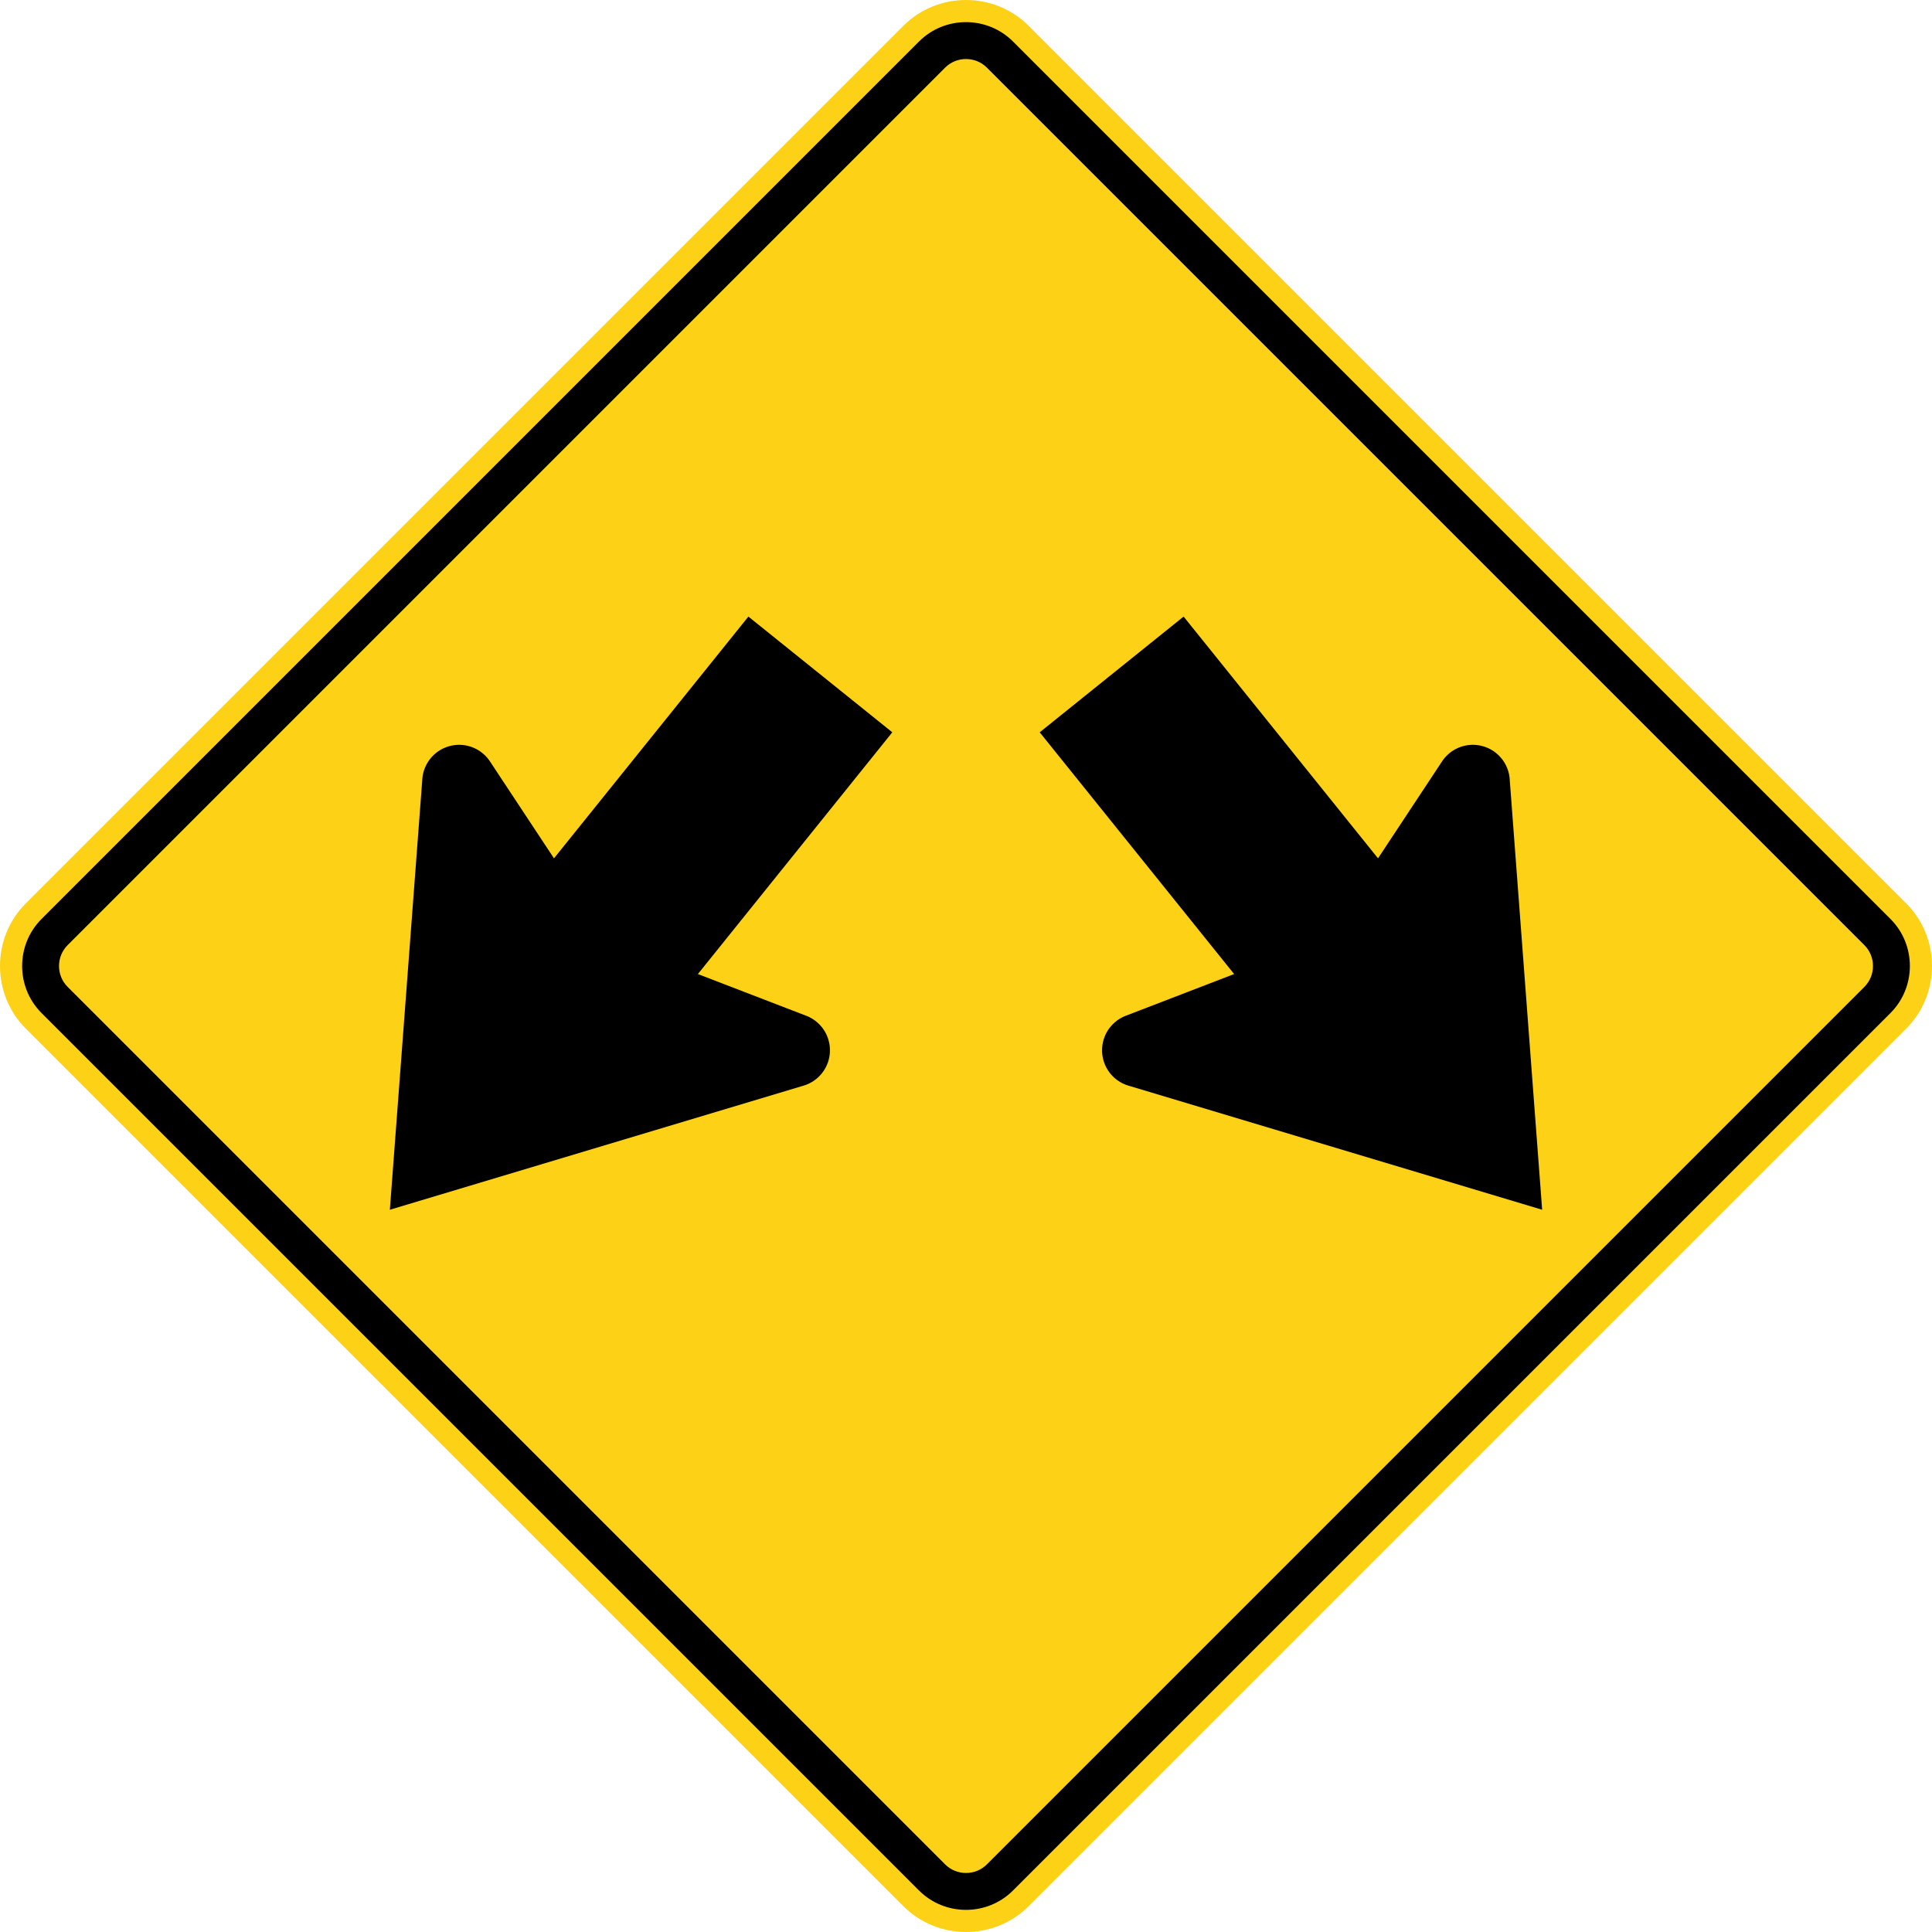<svg xmlns="http://www.w3.org/2000/svg" width="2942.525" height="2942.524">
    <path style="fill:#fcd116;fill-opacity:1;fill-rule:nonzero;stroke:none" d="M2952.454-981.235c52.5 52.5 52.5 138.425 0 190.925L1616.029 546.115c-52.513 52.5-138.425 52.5-190.925 0L88.68-790.31c-52.501-52.5-52.501-138.425 0-190.925l1336.424-1336.423c52.5-52.502 138.412-52.502 190.925 0L2952.454-981.235z" transform="translate(-49.304 2357.035)"/>
    <path style="fill:#000;fill-rule:nonzero;stroke:none" d="M1448.967-2293.793 112.545-957.37c-39.377 39.387-39.378 103.812 0 143.2L1448.967 522.255c39.388 39.375 103.813 39.375 143.188 0L2928.592-814.17c39.375-39.388 39.375-103.813 0-143.2L1592.155-2293.793c-39.375-39.377-103.813-39.376-143.188 0zm1439.85 1376.197c17.5 17.5 17.5 46.15 0 63.65L1552.392 482.48c-17.5 17.5-46.15 17.5-63.65 0L152.32-853.945c-17.501-17.5-17.5-46.15 0-63.65L1488.742-2254.02c17.5-17.501 46.15-17.501 63.65 0L2888.817-917.596z" transform="translate(-49.304 2357.035)"/>
    <path style="fill:#000;fill-rule:nonzero;stroke:none" d="m1189.147-1417.963-296.105 368.209-97.293-147.322a56.245 56.245 0 0 0-11.89-13.113c-24.208-19.47-59.615-15.627-79.085 8.583-7.71 9.588-11.765 20.932-12.343 32.348l-49.36 654.741 628.905-188.687a55.953 55.953 0 0 0 28.946-18.988c19.475-24.212 15.625-59.625-8.584-79.087a56.302 56.302 0 0 0-15.359-8.8l-164.766-63.425 296.109-368.207-219.175-176.252zM1851.997-1417.963l296.1 368.209 97.3-147.322a56.096 56.096 0 0 1 11.887-13.113c24.213-19.47 59.613-15.627 79.088 8.583 7.712 9.588 11.762 20.932 12.337 32.348l49.363 654.741-628.9-188.687a55.977 55.977 0 0 1-28.95-18.988c-19.475-24.212-15.625-59.625 8.587-79.087a56.046 56.046 0 0 1 15.363-8.8l164.762-63.425-296.112-368.207 219.175-176.252z" transform="translate(-49.304 2357.035)"/>
</svg>
